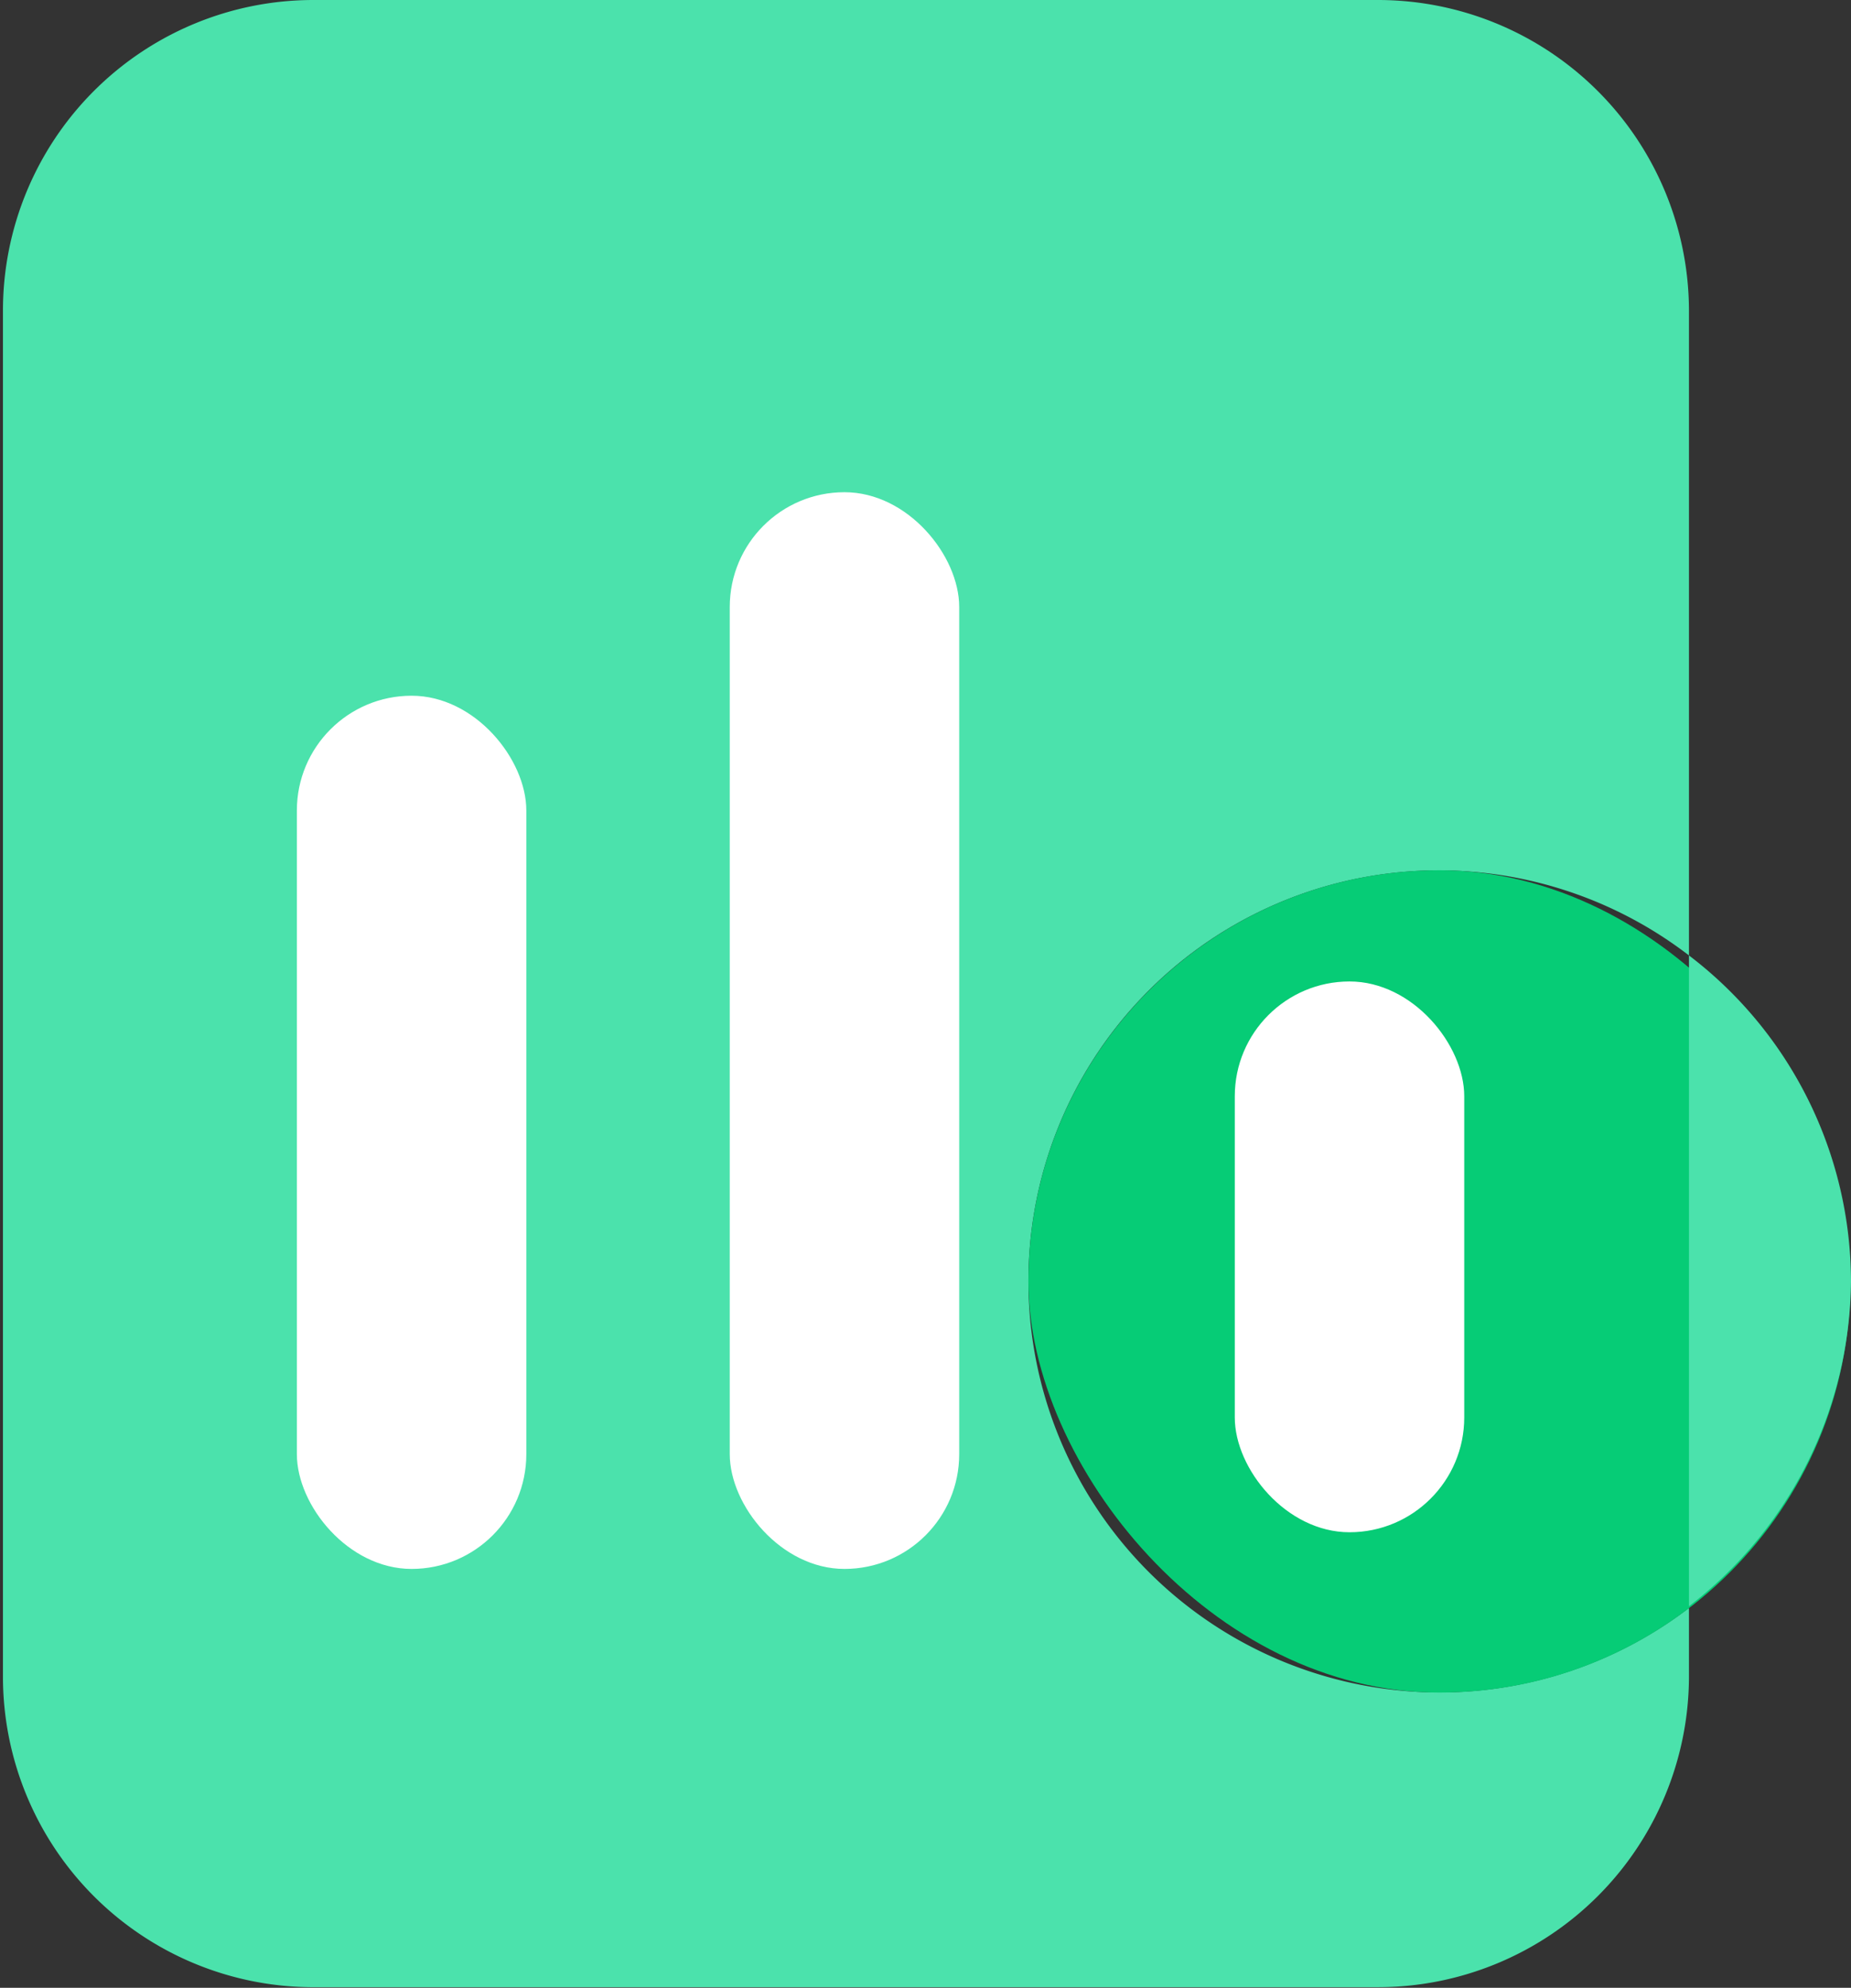 <svg id="图层_1" data-name="图层 1" xmlns="http://www.w3.org/2000/svg" viewBox="0 0 31.3 33.6"><rect x="0" y="0" width="31.3" height="33.6" fill="#333333" stroke="none"/><defs><style>.cls-1{fill:#4be2ac;}.cls-2{fill:#06cc76;}.cls-3{fill:#fff;}</style></defs><path class="cls-1" d="M32.58,35.07a6.94,6.94,0,0,1,11.17-5.51V18.66a5.26,5.26,0,0,0-5.26-5.25h-18a5.25,5.25,0,0,0-5.25,5.25v23.1A5.25,5.25,0,0,0,20.44,47H38.49a5.26,5.26,0,0,0,5.26-5.25V40.59a6.95,6.95,0,0,1-11.17-5.52Z" transform="translate(-15.19 -13.41)"/><rect class="cls-2" x="17.39" y="14.71" width="13.9" height="13.9" rx="6.95"/><rect class="cls-3" x="20.88" y="16.59" width="3.88" height="9.31" rx="1.94"/><path class="cls-1" d="M46.49,35.07a6.94,6.94,0,0,0-2.74-5.51v11A7,7,0,0,0,46.49,35.07Z" transform="translate(-15.19 -13.41)"/><rect class="cls-3" x="5.02" y="11.76" width="3.88" height="14.76" rx="1.94"/><rect class="cls-3" x="12.34" y="8.32" width="3.88" height="18.2" rx="1.94"/></svg>